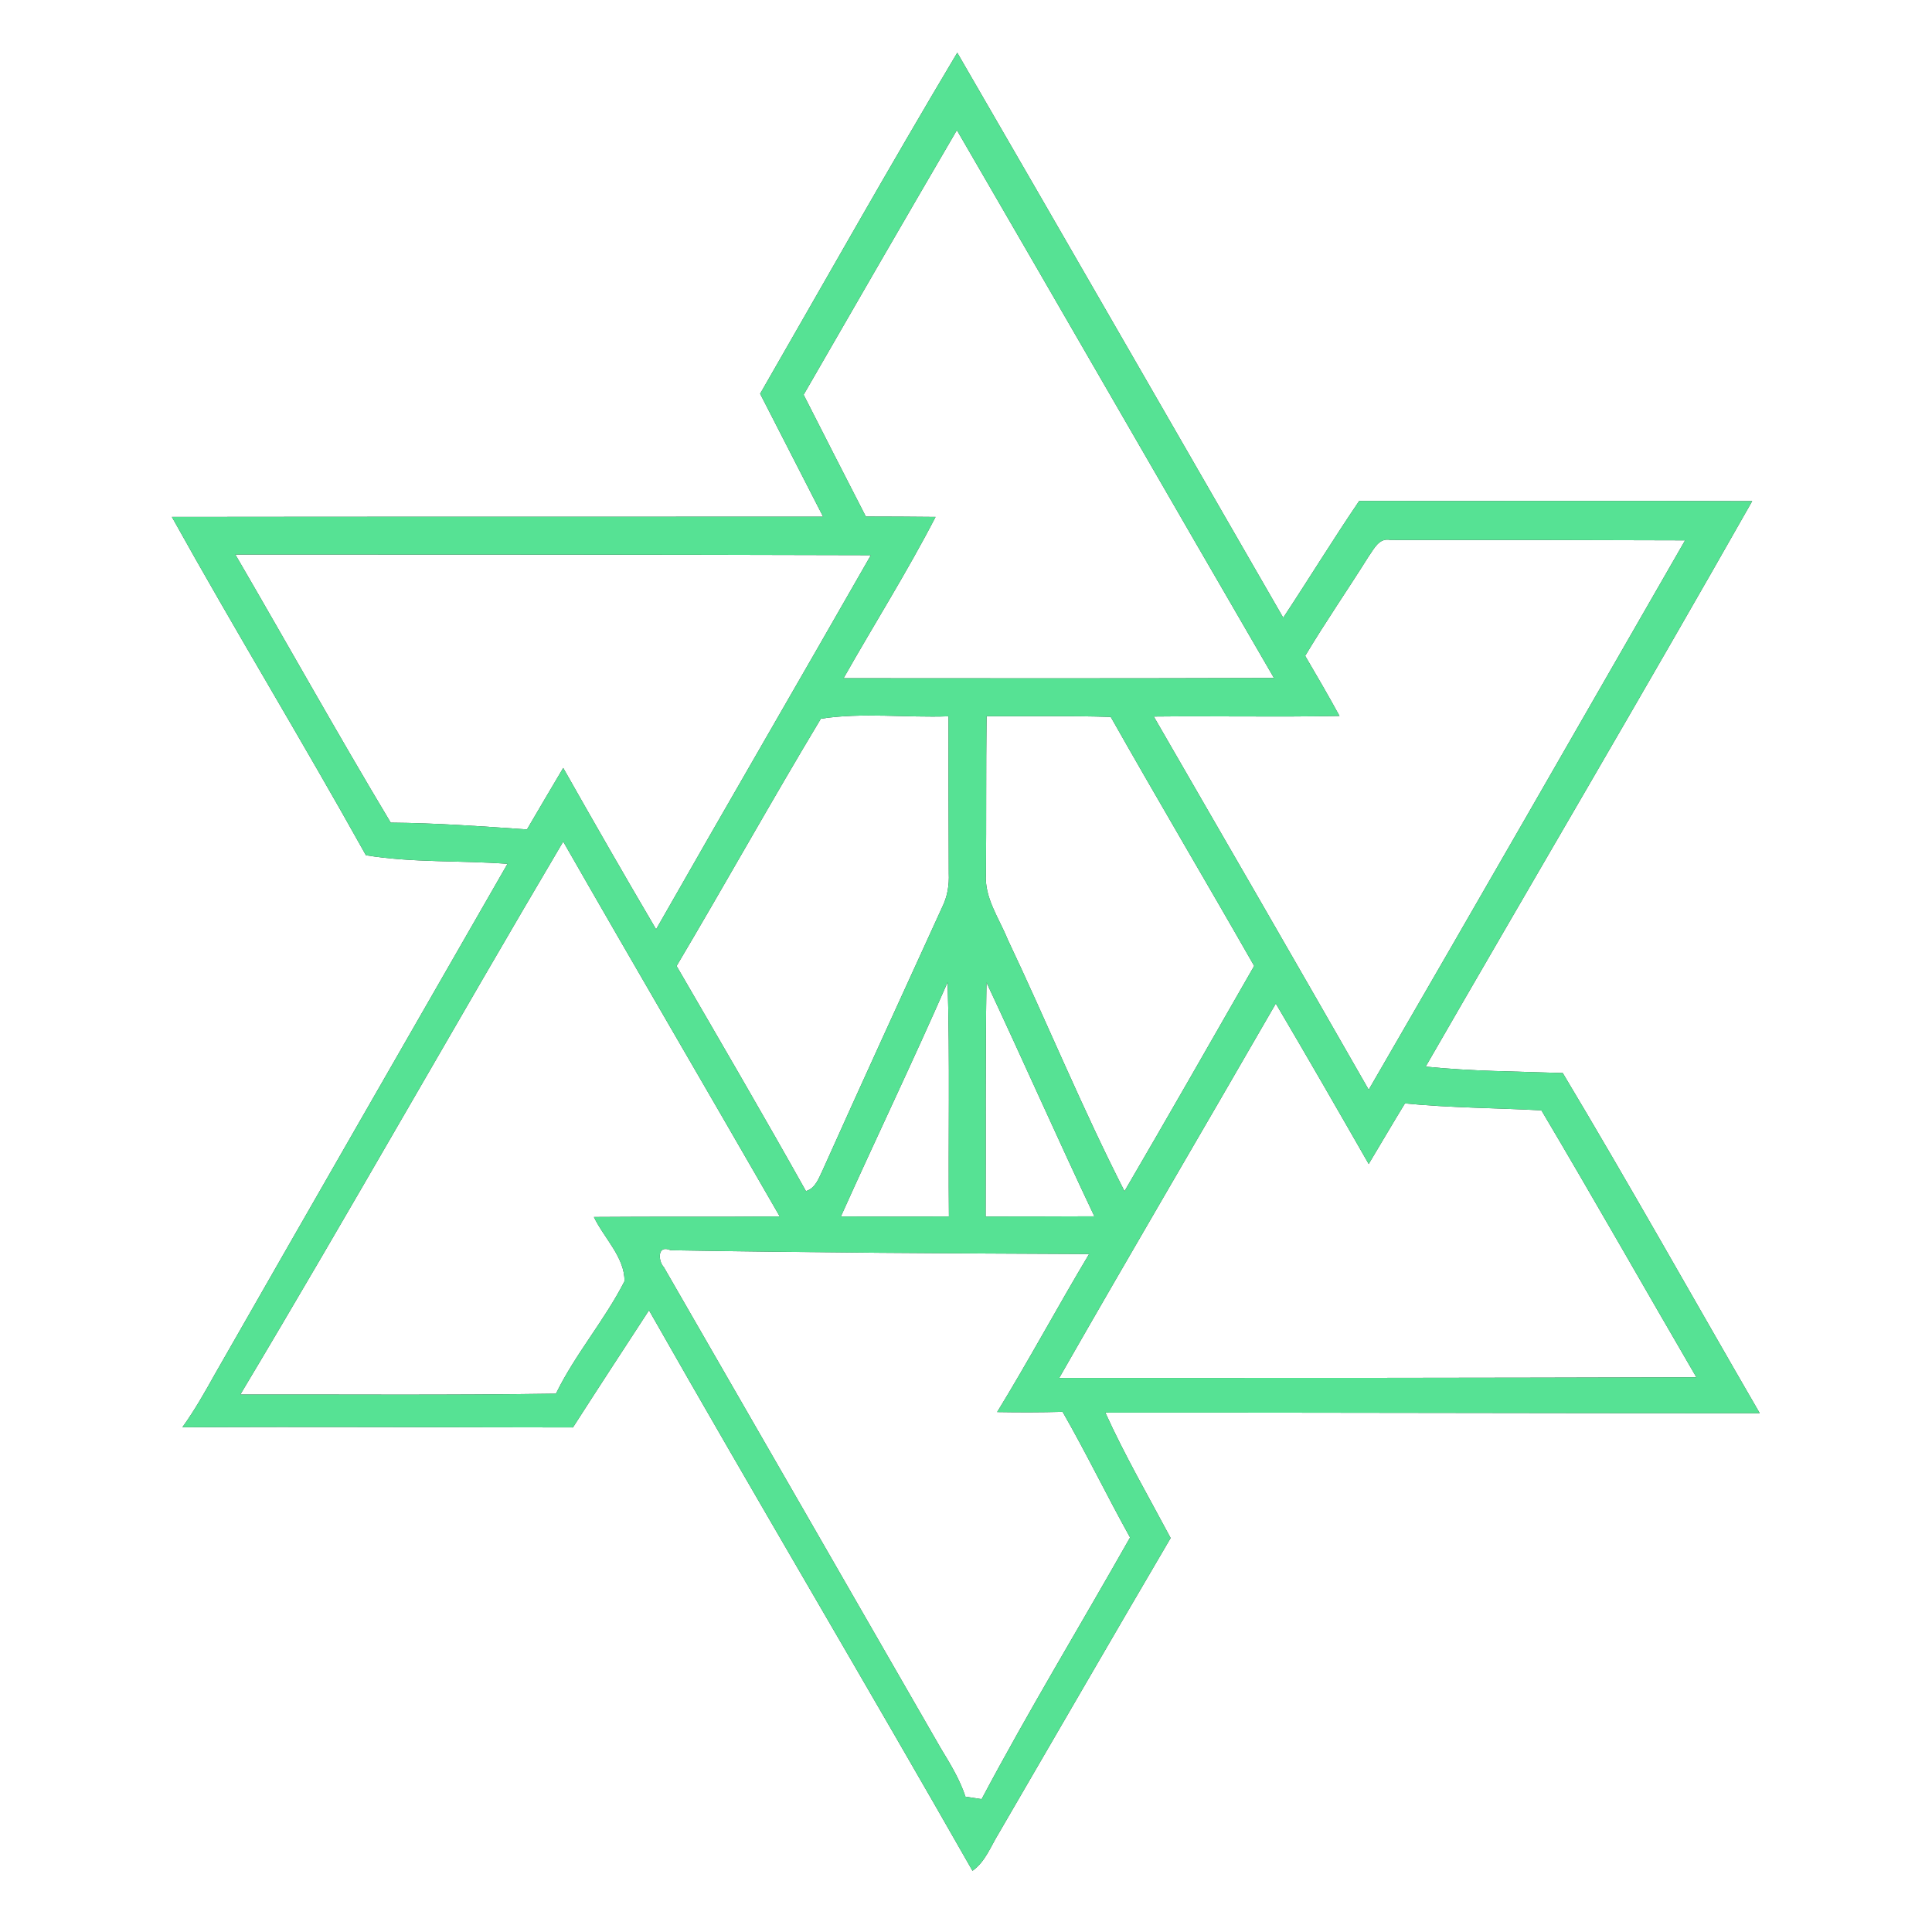 <?xml version="1.0" encoding="UTF-8" ?>
<!DOCTYPE svg PUBLIC "-//W3C//DTD SVG 1.1//EN" "http://www.w3.org/Graphics/SVG/1.1/DTD/svg11.dtd">
<svg width="250pt" height="250pt" viewBox="0 0 250 250" version="1.1" xmlns="http://www.w3.org/2000/svg">
<rect x="0" y="0" width="250" height="250" fill="#333333" stroke="none"/>
<g id="#ffffffff">
<path fill="#ffffff" opacity="1.00" d=" M 0.00 0.00 L 250.00 0.00 L 250.00 250.00 L 0.00 250.00 L 0.00 0.00 M 98.36 50.95 C 101.08 56.25 103.80 61.55 106.51 66.86 C 78.42 66.88 50.33 66.85 22.24 66.89 C 30.41 81.59 39.17 95.97 47.35 110.67 C 53.40 111.66 59.57 111.32 65.67 111.78 C 53.05 133.78 40.40 155.76 27.82 177.79 C 26.51 180.14 25.18 182.49 23.60 184.69 C 40.45 184.59 57.29 184.70 74.14 184.71 C 77.39 179.64 80.69 174.60 83.98 169.55 C 97.77 193.82 112.03 217.82 125.84 242.08 C 127.49 240.92 128.19 238.94 129.21 237.28 C 136.63 224.53 144.01 211.75 151.48 199.02 C 148.62 193.64 145.55 188.35 143.03 182.79 C 171.26 182.78 199.48 182.87 227.71 182.87 C 219.21 168.20 210.93 153.40 202.22 138.85 C 196.31 138.64 190.37 138.63 184.48 138.02 C 198.54 113.61 212.85 89.35 226.73 64.85 C 209.78 64.78 192.83 64.85 175.88 64.82 C 172.50 69.79 169.36 74.92 166.05 79.93 C 151.99 55.56 137.98 31.16 123.87 6.82 C 115.17 21.41 106.83 36.22 98.36 50.95 Z" />
<path fill="#ffffff" opacity="1.00" d=" M 103.99 51.08 C 110.57 39.65 117.17 28.23 123.82 16.84 C 137.53 40.45 151.14 64.12 164.85 87.73 C 146.29 87.79 127.72 87.78 109.16 87.76 C 113.10 80.79 117.39 74.01 121.06 66.89 C 118.05 66.85 115.04 66.85 112.04 66.84 C 109.34 61.59 106.66 56.34 103.99 51.08 Z" />
<path fill="#ffffff" opacity="1.00" d=" M 177.10 72.00 C 177.79 71.05 178.44 69.55 179.92 69.87 C 192.63 69.86 205.34 69.87 218.05 69.92 C 204.43 93.63 190.82 117.35 177.11 141.01 C 167.89 124.89 158.60 108.80 149.30 92.72 C 157.31 92.63 165.32 92.81 173.33 92.64 C 171.90 90.02 170.40 87.44 168.89 84.87 C 171.50 80.50 174.40 76.31 177.10 72.00 Z" />
<path fill="#ffffff" opacity="1.00" d=" M 30.45 71.75 C 57.86 71.75 85.28 71.76 112.69 71.84 C 103.46 88.00 94.11 104.08 84.90 120.25 C 80.83 113.33 76.83 106.36 72.88 99.37 C 71.30 102.02 69.75 104.67 68.19 107.33 C 62.32 106.92 56.45 106.50 50.56 106.45 C 43.68 94.98 37.18 83.30 30.45 71.75 Z" />
<path fill="#ffffff" opacity="1.00" d=" M 106.22 93.00 C 111.57 92.17 117.26 92.89 122.74 92.69 C 122.74 99.47 122.74 106.24 122.77 113.01 C 122.84 114.53 122.59 116.04 121.91 117.40 C 116.74 128.73 111.55 140.04 106.46 151.40 C 105.94 152.46 105.54 153.75 104.29 154.13 C 98.82 144.36 93.17 134.68 87.55 125.00 C 93.85 114.38 99.86 103.58 106.22 93.00 Z" />
<path fill="#ffffff" opacity="1.00" d=" M 127.58 113.05 C 127.64 106.26 127.58 99.47 127.66 92.68 C 133.02 92.70 138.37 92.60 143.73 92.77 C 149.83 103.56 156.15 114.22 162.29 124.99 C 156.72 134.72 151.16 144.45 145.51 154.14 C 140.06 143.48 135.52 132.37 130.39 121.55 C 129.27 118.79 127.35 116.16 127.58 113.05 Z" />
<path fill="#ffffff" opacity="1.00" d=" M 31.10 180.45 C 45.28 156.75 58.82 132.68 72.88 108.90 C 82.15 125.11 91.59 141.22 100.90 157.41 C 92.88 157.49 84.87 157.41 76.85 157.48 C 78.15 160.20 80.85 162.70 80.81 165.79 C 78.23 170.86 74.43 175.22 71.94 180.34 C 58.33 180.55 44.71 180.43 31.10 180.45 Z" />
<path fill="#ffffff" opacity="1.00" d=" M 108.81 157.41 C 113.36 147.28 118.17 137.27 122.62 127.10 C 122.93 137.20 122.69 147.31 122.79 157.41 C 118.13 157.44 113.47 157.44 108.81 157.41 Z" />
<path fill="#ffffff" opacity="1.00" d=" M 127.65 127.13 C 132.37 137.18 136.85 147.35 141.61 157.39 C 136.92 157.42 132.23 157.41 127.54 157.42 C 127.58 147.32 127.49 137.22 127.65 127.13 Z" />
<path fill="#ffffff" opacity="1.00" d=" M 137.06 178.31 C 146.31 162.11 155.78 146.03 165.09 129.86 C 169.15 136.75 173.14 143.68 177.11 150.62 C 178.68 148.01 180.21 145.37 181.80 142.78 C 187.67 143.36 193.58 143.36 199.46 143.68 C 206.25 155.13 212.81 166.72 219.51 178.22 C 192.03 178.30 164.54 178.32 137.06 178.31 Z" />
<path fill="#ffffff" opacity="1.00" d=" M 85.90 163.97 C 85.18 163.24 84.98 160.99 86.79 161.78 C 104.83 162.09 122.87 162.19 140.93 162.27 C 136.88 169.04 133.15 175.99 129.03 182.72 C 131.85 182.77 134.67 182.77 137.50 182.69 C 140.56 188.03 143.24 193.57 146.23 198.95 C 139.85 210.24 133.10 221.35 127.02 232.81 C 126.49 232.73 125.45 232.57 124.93 232.49 C 124.19 230.23 122.93 228.20 121.71 226.18 C 109.77 205.44 97.86 184.70 85.90 163.97 Z" />
</g>
<g id="#56e294ff">
<path fill="#56e294" opacity="1.00" d=" M 98.36 50.95 C 106.83 36.22 115.17 21.41 123.87 6.82 C 137.98 31.16 151.99 55.56 166.05 79.93 C 169.36 74.92 172.50 69.79 175.88 64.82 C 192.83 64.85 209.78 64.78 226.73 64.85 C 212.85 89.35 198.54 113.61 184.48 138.02 C 190.37 138.63 196.31 138.64 202.22 138.85 C 210.93 153.40 219.21 168.20 227.71 182.87 C 199.48 182.87 171.26 182.78 143.03 182.79 C 145.55 188.35 148.62 193.64 151.48 199.02 C 144.01 211.75 136.63 224.53 129.21 237.28 C 128.19 238.94 127.49 240.92 125.84 242.08 C 112.03 217.82 97.77 193.82 83.98 169.55 C 80.69 174.60 77.39 179.64 74.14 184.71 C 57.29 184.70 40.45 184.59 23.60 184.69 C 25.18 182.49 26.51 180.14 27.82 177.79 C 40.40 155.76 53.05 133.78 65.67 111.78 C 59.57 111.32 53.40 111.66 47.35 110.67 C 39.17 95.97 30.41 81.59 22.24 66.89 C 50.33 66.85 78.42 66.88 106.51 66.86 C 103.80 61.55 101.08 56.25 98.36 50.95 M 103.99 51.08 C 106.66 56.34 109.34 61.59 112.04 66.84 C 115.04 66.85 118.05 66.85 121.06 66.89 C 117.39 74.01 113.10 80.79 109.16 87.76 C 127.72 87.78 146.29 87.79 164.85 87.73 C 151.14 64.12 137.53 40.45 123.82 16.84 C 117.17 28.23 110.57 39.65 103.99 51.08 M 177.10 72.00 C 174.40 76.31 171.50 80.50 168.89 84.87 C 170.40 87.44 171.90 90.02 173.33 92.64 C 165.32 92.81 157.31 92.63 149.30 92.72 C 158.60 108.80 167.89 124.89 177.11 141.01 C 190.82 117.35 204.43 93.63 218.05 69.92 C 205.34 69.87 192.63 69.86 179.92 69.87 C 178.44 69.55 177.79 71.05 177.10 72.00 M 30.45 71.75 C 37.18 83.30 43.68 94.98 50.56 106.45 C 56.45 106.50 62.32 106.92 68.19 107.33 C 69.75 104.67 71.30 102.02 72.88 99.37 C 76.83 106.36 80.83 113.33 84.90 120.25 C 94.11 104.08 103.46 88.00 112.69 71.84 C 85.28 71.76 57.86 71.75 30.45 71.75 M 106.22 93.00 C 99.86 103.58 93.85 114.38 87.55 125.00 C 93.17 134.68 98.82 144.36 104.29 154.13 C 105.54 153.75 105.94 152.46 106.46 151.40 C 111.55 140.04 116.74 128.73 121.91 117.40 C 122.59 116.04 122.84 114.53 122.77 113.01 C 122.74 106.24 122.74 99.47 122.74 92.69 C 117.26 92.89 111.57 92.17 106.22 93.00 M 127.58 113.05 C 127.35 116.16 129.27 118.79 130.39 121.55 C 135.52 132.37 140.06 143.48 145.51 154.14 C 151.16 144.45 156.72 134.72 162.29 124.99 C 156.15 114.22 149.83 103.56 143.73 92.77 C 138.37 92.60 133.02 92.70 127.66 92.68 C 127.58 99.47 127.64 106.26 127.58 113.05 M 31.10 180.45 C 44.71 180.43 58.33 180.55 71.94 180.34 C 74.43 175.22 78.23 170.86 80.81 165.79 C 80.85 162.70 78.15 160.20 76.85 157.48 C 84.87 157.41 92.88 157.49 100.90 157.41 C 91.59 141.22 82.15 125.11 72.88 108.90 C 58.82 132.68 45.28 156.75 31.10 180.45 M 108.81 157.41 C 113.47 157.44 118.13 157.44 122.79 157.41 C 122.69 147.31 122.93 137.20 122.62 127.10 C 118.17 137.27 113.36 147.28 108.81 157.41 M 127.65 127.13 C 127.49 137.22 127.58 147.32 127.54 157.42 C 132.23 157.41 136.92 157.42 141.61 157.39 C 136.85 147.35 132.37 137.18 127.65 127.13 M 137.06 178.31 C 164.54 178.32 192.03 178.30 219.51 178.22 C 212.81 166.72 206.25 155.13 199.46 143.68 C 193.58 143.36 187.67 143.36 181.80 142.78 C 180.21 145.37 178.68 148.01 177.11 150.62 C 173.14 143.68 169.15 136.75 165.09 129.86 C 155.78 146.03 146.31 162.11 137.06 178.31 M 85.90 163.97 C 97.86 184.70 109.77 205.44 121.71 226.18 C 122.93 228.20 124.19 230.23 124.93 232.49 C 125.45 232.57 126.49 232.73 127.02 232.81 C 133.10 221.35 139.85 210.24 146.23 198.95 C 143.24 193.57 140.56 188.03 137.50 182.69 C 134.67 182.77 131.85 182.77 129.03 182.72 C 133.15 175.99 136.88 169.04 140.93 162.27 C 122.87 162.19 104.83 162.09 86.79 161.78 C 84.98 160.99 85.18 163.24 85.90 163.97 Z" />
</g>
</svg>
